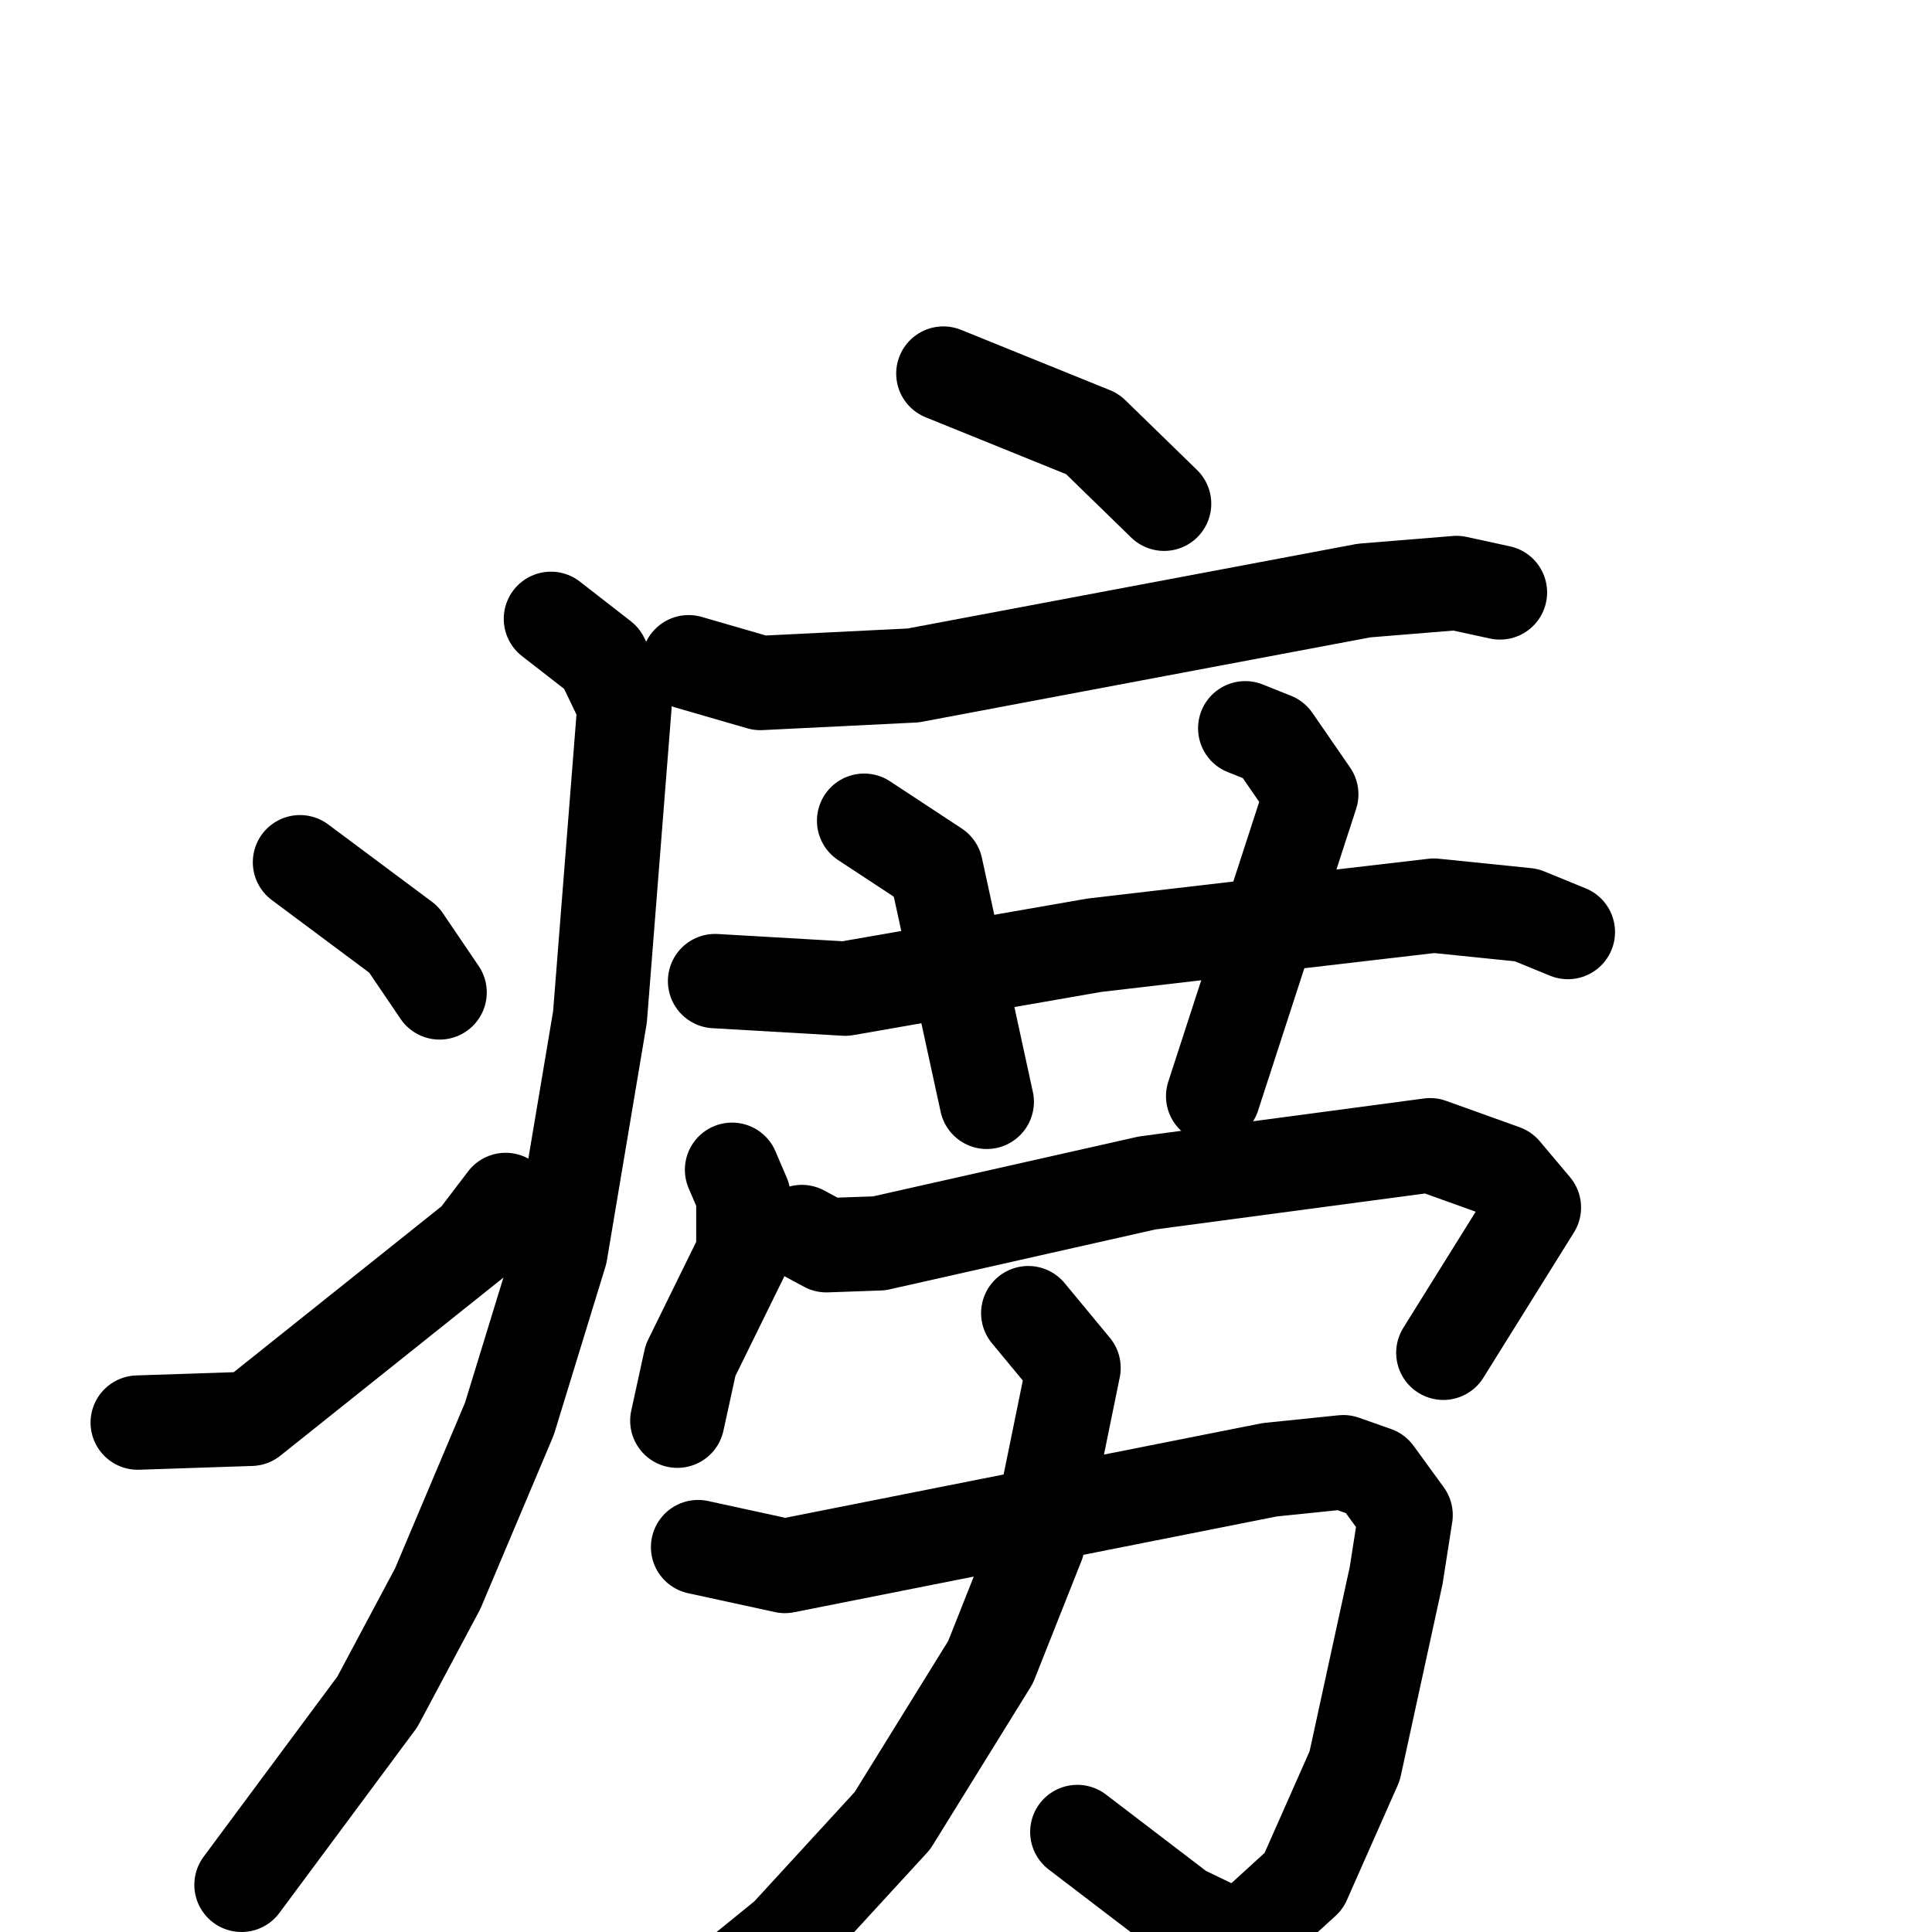 <svg xmlns="http://www.w3.org/2000/svg" viewBox="0 0 1024 1024">
  <g style="fill:none;stroke:#000000;stroke-width:50;stroke-linecap:round;stroke-linejoin:round;" transform="scale(1, 1) translate(0, 0)">
    <path d="M 500.0,198.0 L 579.0,230.0 L 617.0,267.0"/>
    <path d="M 365.0,351.0 L 403.0,362.0 L 484.0,358.0 L 723.0,313.0 L 772.0,309.0 L 795.0,314.0"/>
    <path d="M 292.0,328.0 L 319.0,349.0 L 331.0,374.0 L 318.0,539.0 L 297.0,664.0 L 270.0,752.0 L 232.0,842.0 L 200.0,902.0 L 128.0,999.0"/>
    <path d="M 159.0,457.0 L 214.0,498.0 L 233.0,526.0"/>
    <path d="M 73.0,754.0 L 133.0,752.0 L 252.0,657.0 L 268.0,636.0"/>
    <path d="M 379.0,520.0 L 448.0,524.0 L 580.0,501.0 L 760.0,480.0 L 809.0,485.0 L 831.0,494.0"/>
    <path d="M 458.0,435.0 L 496.0,460.0 L 523.0,584.0"/>
    <path d="M 660.0,386.0 L 675.0,392.0 L 695.0,421.0 L 643.0,581.0"/>
    <path d="M 388.0,620.0 L 394.0,634.0 L 394.0,664.0 L 366.0,721.0 L 359.0,753.0"/>
    <path d="M 425.0,653.0 L 438.0,660.0 L 466.0,659.0 L 608.0,627.0 L 758.0,607.0 L 797.0,621.0 L 813.0,640.0 L 765.0,717.0"/>
    <path d="M 370.0,820.0 L 416.0,830.0 L 673.0,779.0 L 712.0,775.0 L 729.0,781.0 L 745.0,803.0 L 740.0,835.0 L 718.0,936.0 L 691.0,997.0 L 657.0,1028.0 L 626.0,1013.0 L 571.0,971.0"/>
    <path d="M 545.0,696.0 L 569.0,725.0 L 550.0,818.0 L 525.0,881.0 L 473.0,965.0 L 417.0,1026.0 L 369.0,1065.0"/>
  </g>
</svg>
